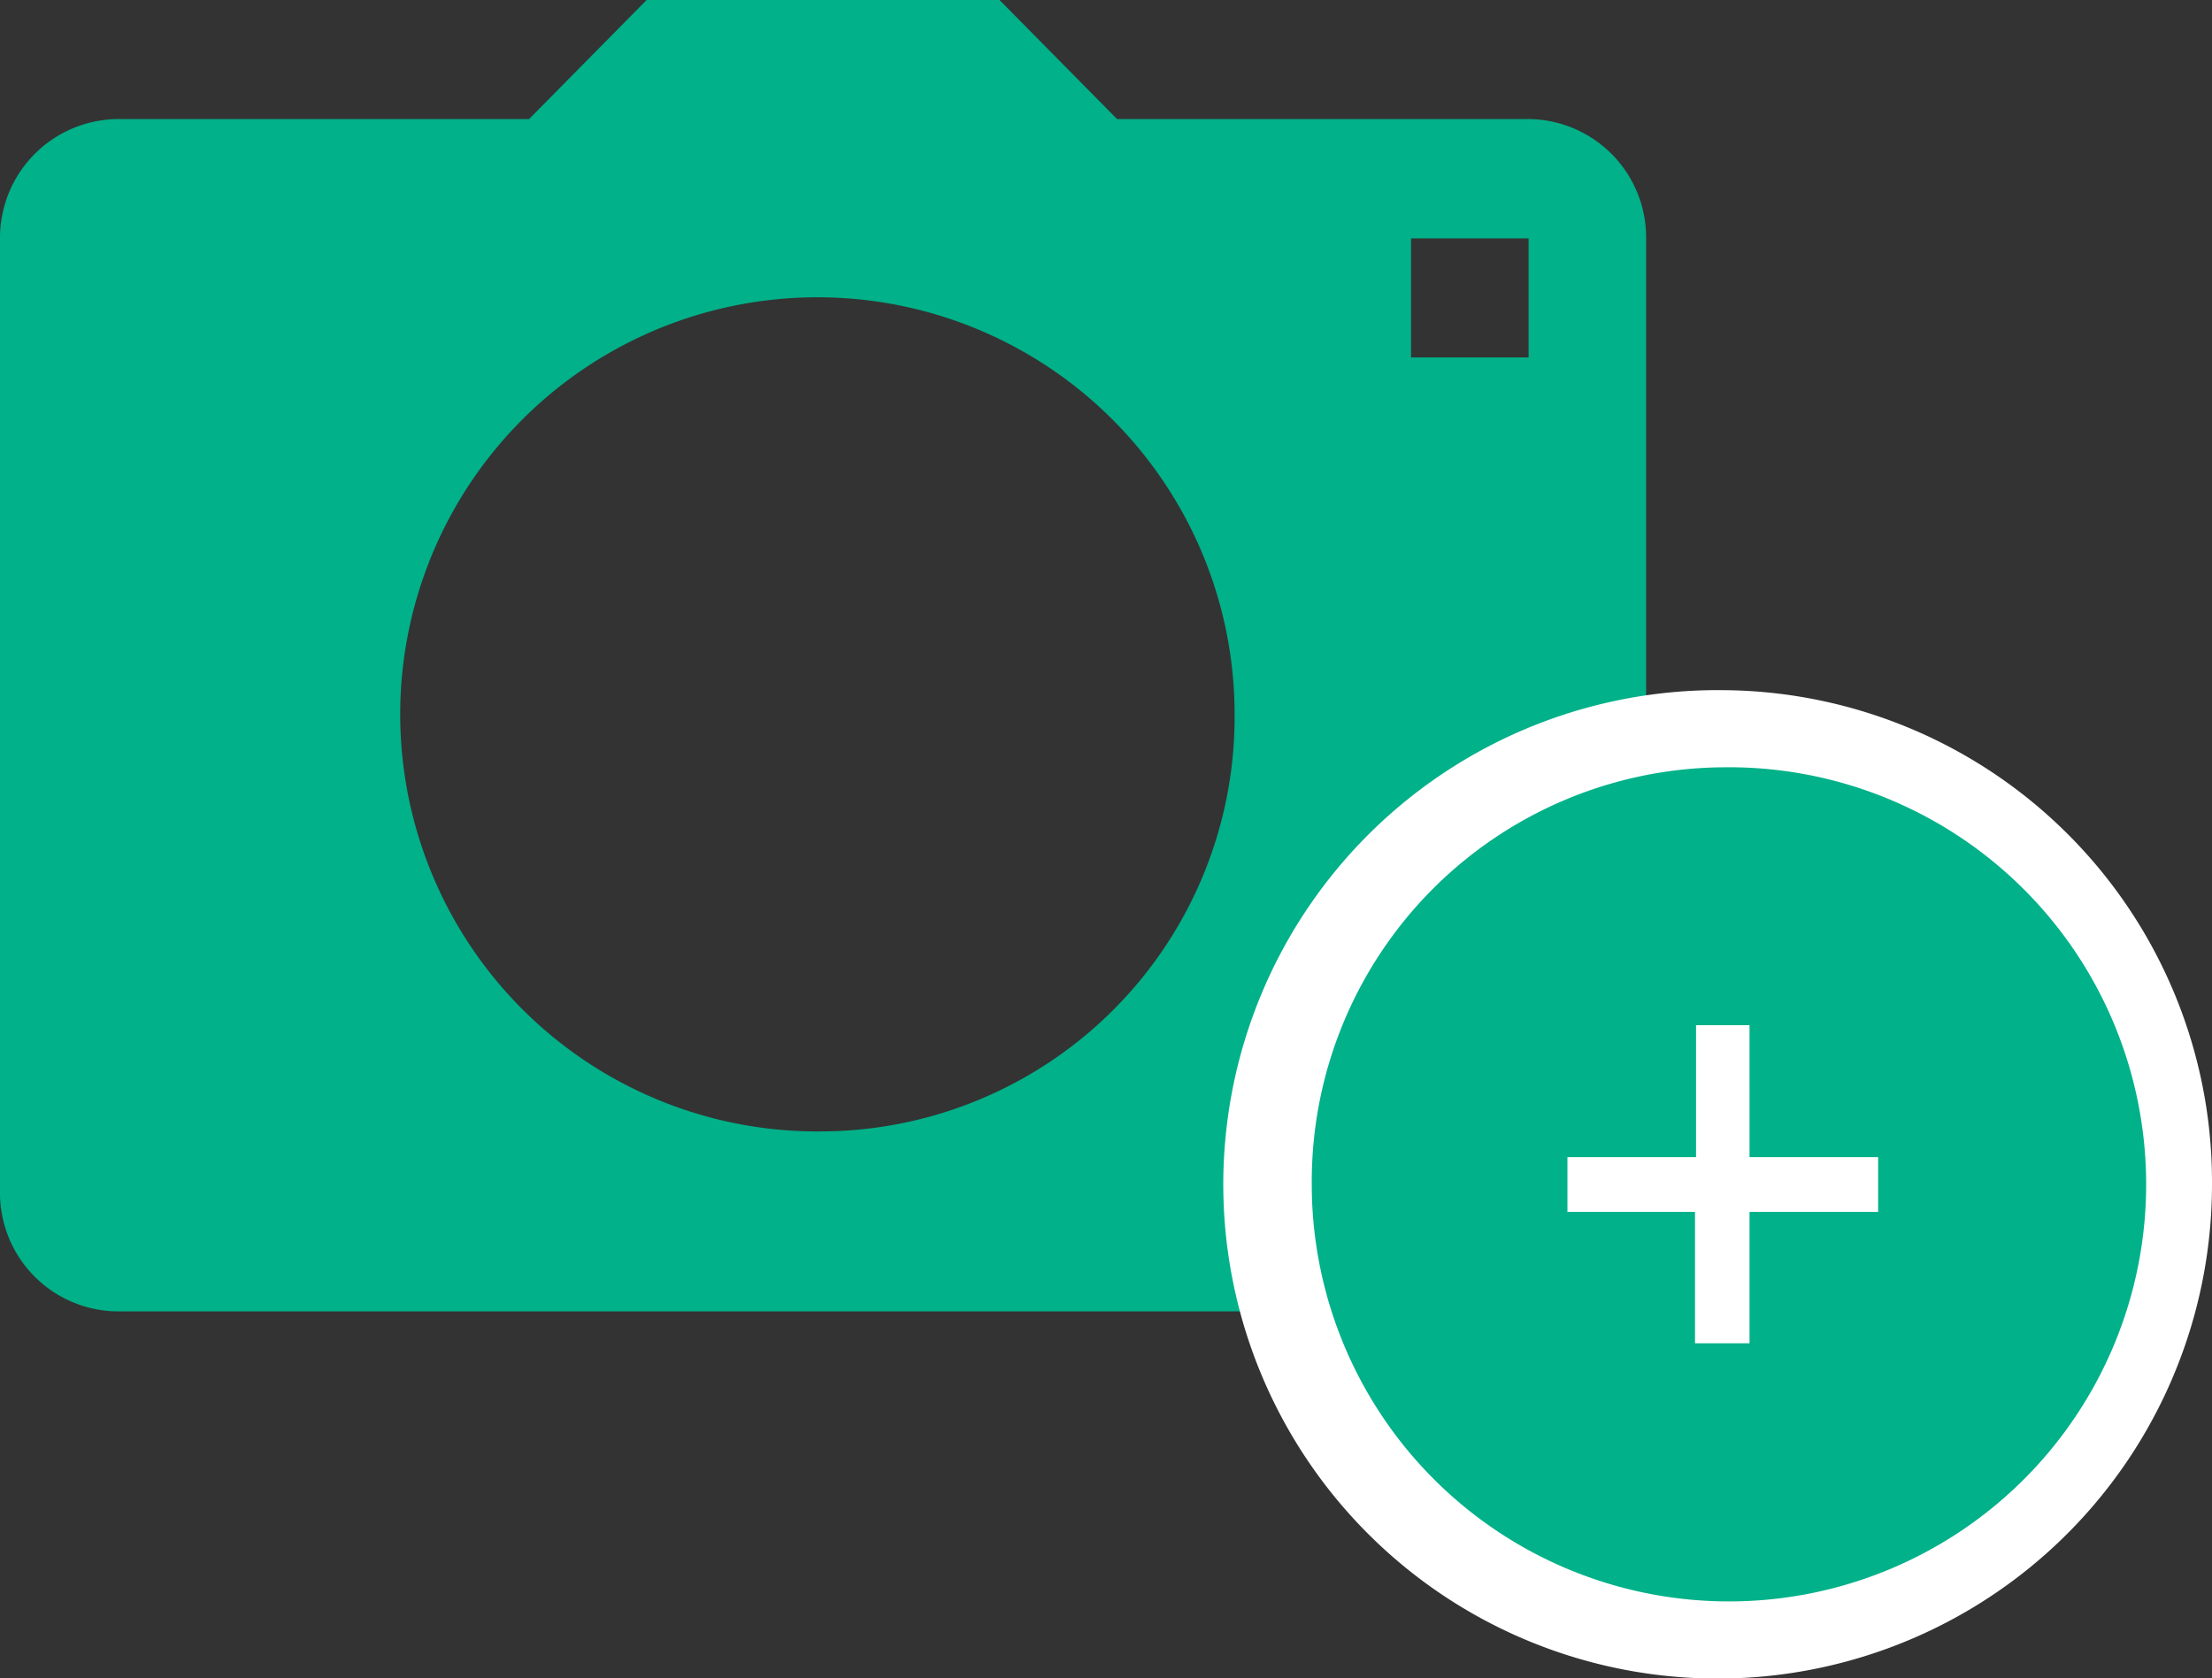 <svg id="Layer_1" data-name="Layer 1" xmlns="http://www.w3.org/2000/svg" viewBox="0 0 86 65.27"><rect x="0" y="0" width="86" height="65.27" fill="#333333" stroke="none"/><defs><style>.cls-1{fill:#00b189;}.cls-2{fill:#fff;}</style></defs><title>addMediaIcon</title><path class="cls-1" d="M59.43,4.63h-16L38.86,0H25.14L20.57,4.63h-16A4.62,4.62,0,0,0,0,9.27V46.33A4.61,4.61,0,0,0,4.57,51H59.43A4.61,4.61,0,0,0,64,46.33V9.27A4.61,4.61,0,0,0,59.43,4.63ZM32,44A16.22,16.22,0,1,1,48,27.8,16.12,16.12,0,0,1,32,44ZM59.43,13.9H54.86V9.27h4.57Z"/><path class="cls-1" d="M67,63.77A17.72,17.72,0,1,1,84.5,46.06,17.62,17.62,0,0,1,67,63.77Z"/><path class="cls-2" d="M67,29.84A16.22,16.22,0,1,1,51,46.06,16.11,16.11,0,0,1,67,29.84M60.9,47.13h5v5.11h2.12V47.13h5V45h-5V39.87H65.94V45h-5v2.14M67,26.84A19.22,19.22,0,1,0,86,46.06,19.13,19.13,0,0,0,67,26.84Z"/></svg>